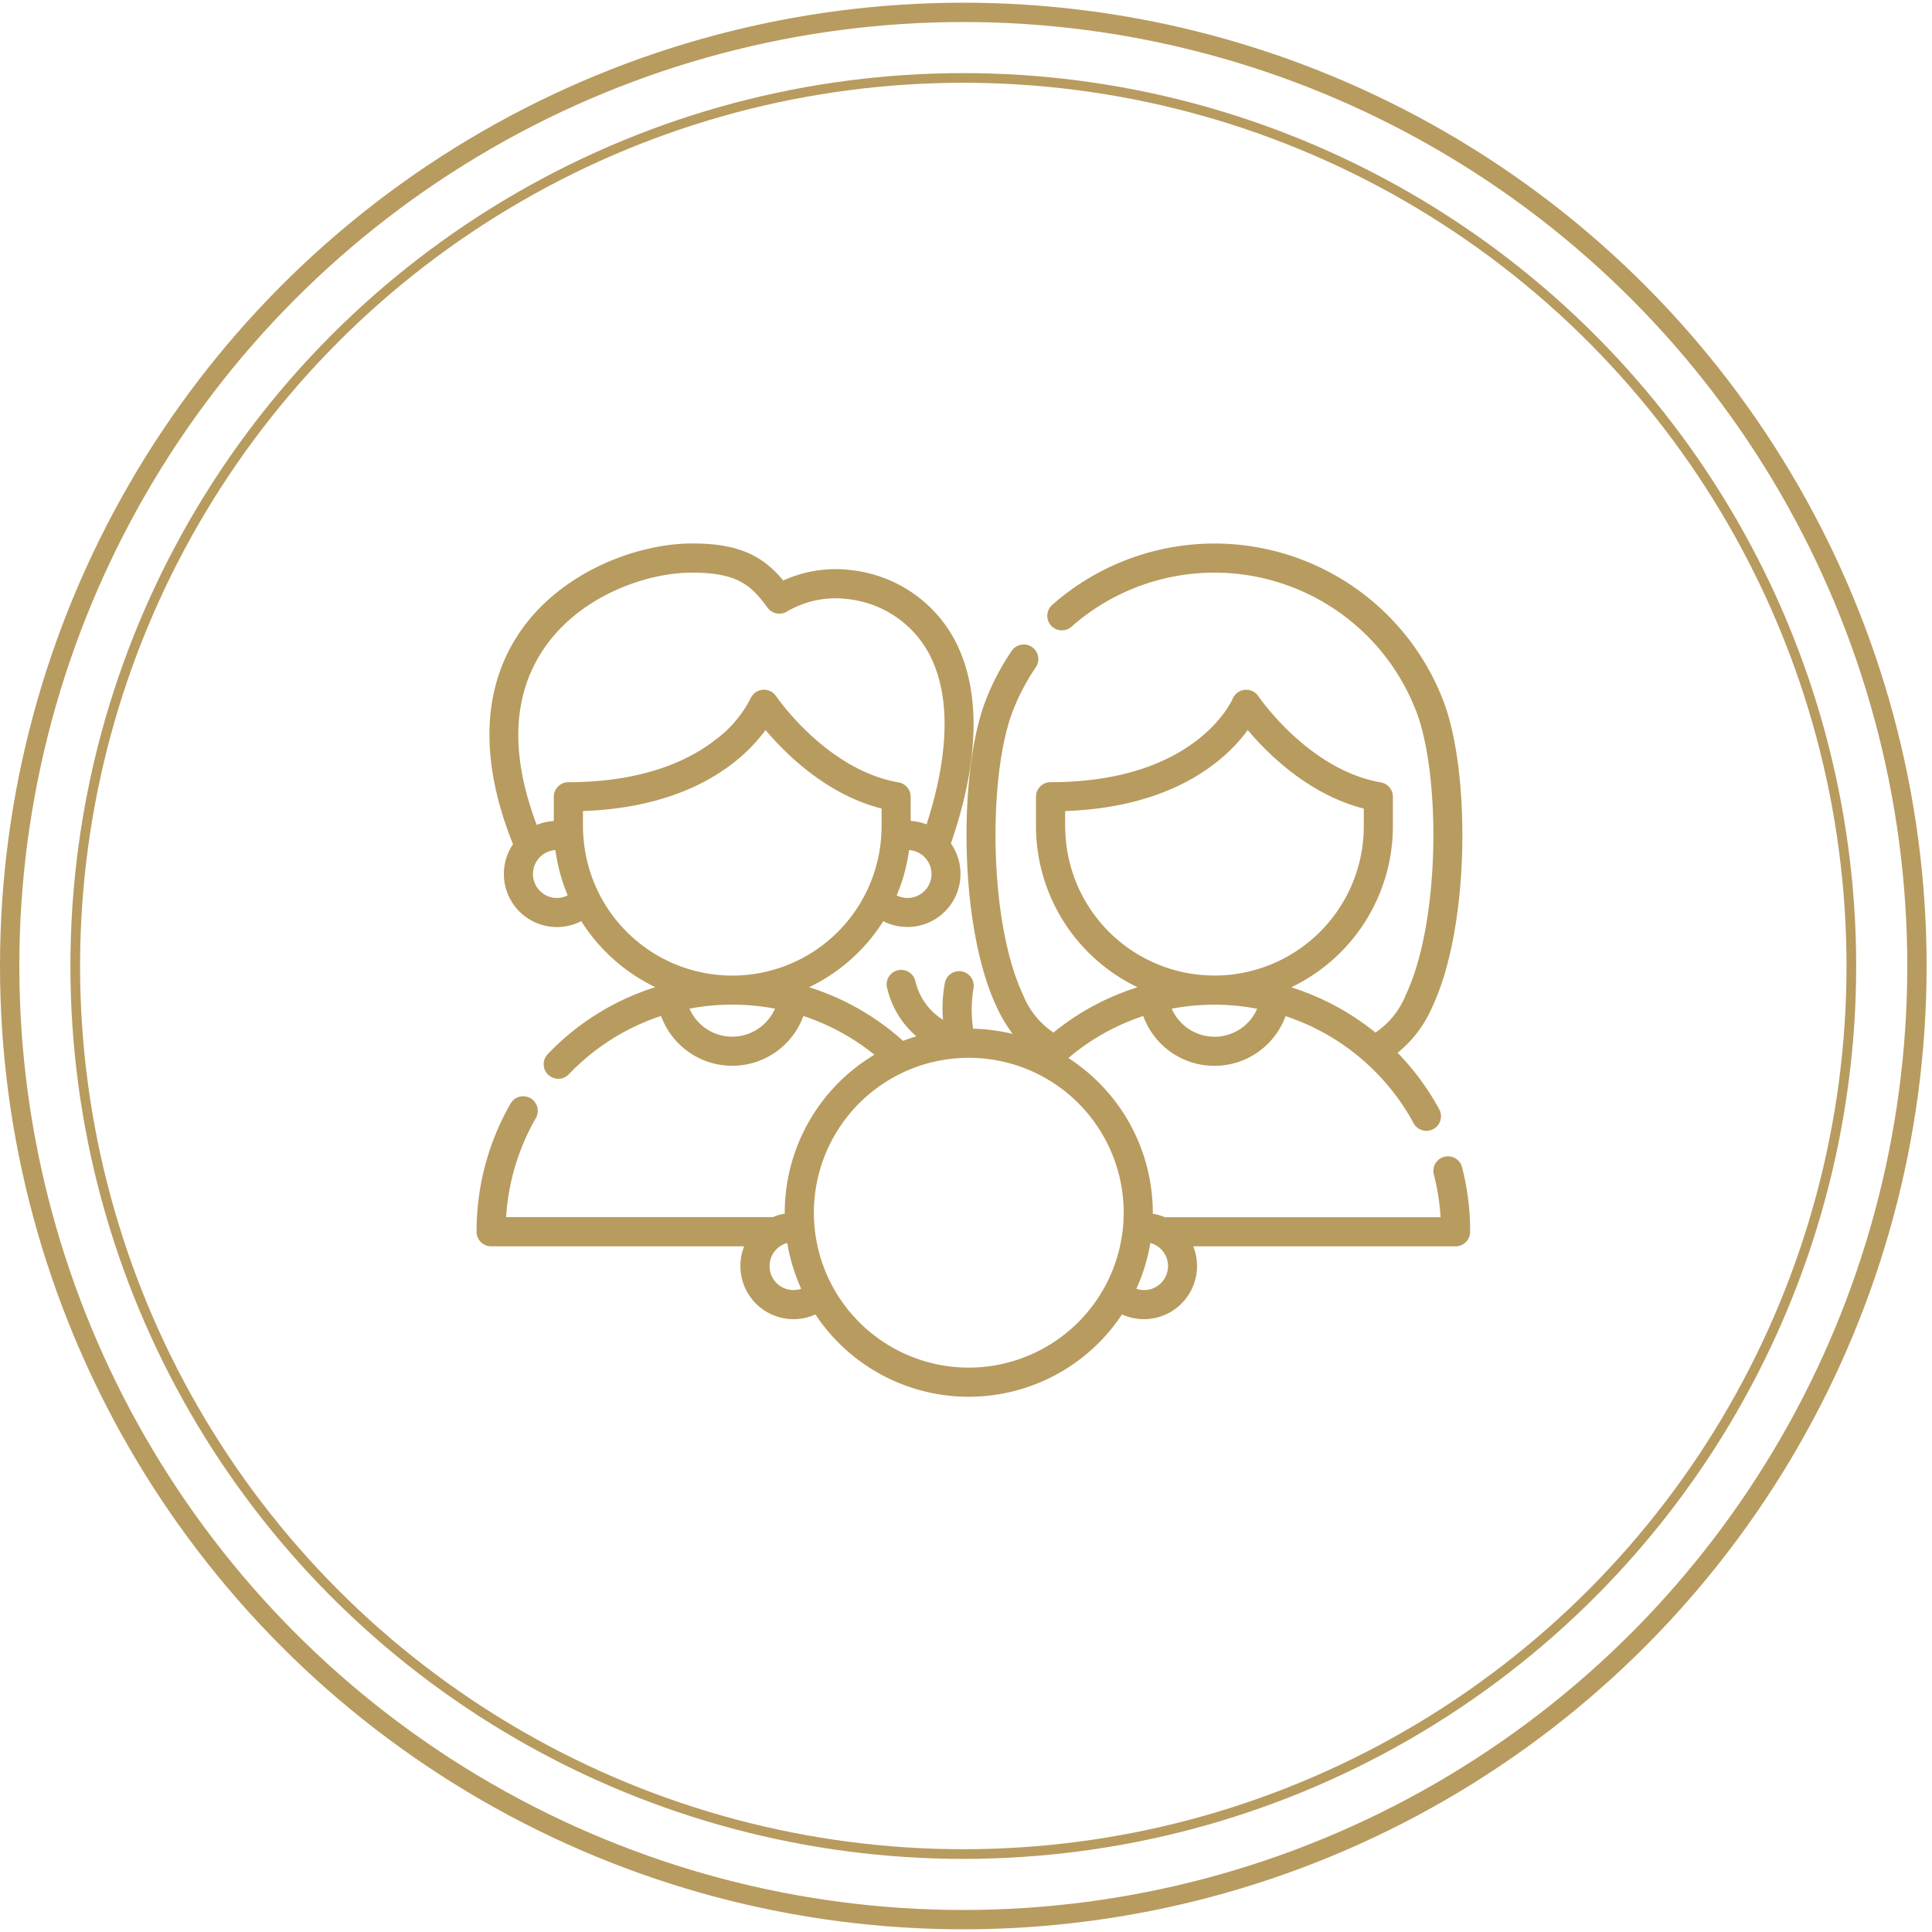 <svg xmlns="http://www.w3.org/2000/svg" xmlns:xlink="http://www.w3.org/1999/xlink" width="200" height="200" viewBox="0 0 200 200">
  <rect x="0" y="0" width="200" height="200" fill="#333333" stroke="none"/>
  <defs>
    <clipPath id="clip-Artboard_2">
      <rect width="200" height="200"/>
    </clipPath>
  </defs>
  <g id="Artboard_2" data-name="Artboard – 2" clip-path="url(#clip-Artboard_2)">
    <rect width="200" height="200" fill="#fff"/>
    <g id="Group_122" data-name="Group 122" transform="translate(-585 -1011)">
      <g id="Ellipse_3" data-name="Ellipse 3" transform="translate(585 1011.279)" fill="none" stroke="#b89b5e" stroke-width="2">
        <circle cx="99.721" cy="99.721" r="99.721" stroke="none"/>
        <circle cx="99.721" cy="99.721" r="98.721" fill="none"/>
      </g>
      <g id="Ellipse_6" data-name="Ellipse 6" transform="translate(592.289 1018.569)" fill="none" stroke="#b89b5e" stroke-width="1">
        <circle cx="92.431" cy="92.431" r="92.431" stroke="none"/>
        <circle cx="92.431" cy="92.431" r="91.931" fill="none"/>
      </g>
      <path id="Path_3" data-name="Path 3" d="M97.011,132.083a1.508,1.508,0,0,0-2.92.754,23.413,23.413,0,0,1,.7,4.435H66.24A5.469,5.469,0,0,0,65,136.91c0-.034,0-.068,0-.1a19.052,19.052,0,0,0-8.742-16.014,23.268,23.268,0,0,1,7.754-4.351,7.841,7.841,0,0,0,14.732.012A23.464,23.464,0,0,1,92,127.543a1.508,1.508,0,0,0,2.651-1.44,26.507,26.507,0,0,0-4.312-5.851,12.316,12.316,0,0,0,3.591-4.741c3.944-8.391,3.934-24.421,1.16-31.66A25.381,25.381,0,0,0,54.644,73.837,1.508,1.508,0,1,0,56.633,76.1,22.371,22.371,0,0,1,92.279,84.93c2.513,6.559,2.512,21.669-1.074,29.3a8.5,8.5,0,0,1-3.158,3.929,26.433,26.433,0,0,0-8.72-4.686A18.5,18.5,0,0,0,89.854,96.8v-3.05A1.509,1.509,0,0,0,88.6,92.26c-7.465-1.283-12.63-8.858-12.68-8.933a1.522,1.522,0,0,0-2.65.269c-.035.087-3.7,8.643-18.852,8.643a1.508,1.508,0,0,0-1.508,1.508V96.8a18.5,18.5,0,0,0,10.514,16.667,26.22,26.22,0,0,0-8.709,4.691,8.493,8.493,0,0,1-3.155-3.927c-3.587-7.63-3.588-22.739-1.073-29.3a22.4,22.4,0,0,1,2.4-4.586,1.508,1.508,0,1,0-2.494-1.7,25.49,25.49,0,0,0-2.718,5.2c-2.775,7.238-2.785,23.269,1.161,31.659a15.341,15.341,0,0,0,1.665,2.8,18.967,18.967,0,0,0-4.1-.544,13.213,13.213,0,0,1,.033-4.152,1.508,1.508,0,0,0-2.945-.648,14.184,14.184,0,0,0-.207,3.88,6.428,6.428,0,0,1-2.847-3.95,1.508,1.508,0,0,0-2.974.495,9.419,9.419,0,0,0,3.064,5.16q-.7.21-1.382.471a26.322,26.322,0,0,0-9.721-5.551,18.615,18.615,0,0,0,7.679-6.838A5.493,5.493,0,0,0,44.1,98.585c3.936-11.427,2.2-18.12.009-21.741A13.852,13.852,0,0,0,33.886,70.3a13.046,13.046,0,0,0-7.138,1.063c-2.1-2.5-4.482-3.836-9.433-3.836-5.681,0-13.735,2.946-17.995,9.415-4.728,7.177-3.015,15.618-.549,21.714a5.466,5.466,0,0,0-.947,3.082,5.493,5.493,0,0,0,8.01,4.887,18.606,18.606,0,0,0,7.666,6.833,26.3,26.3,0,0,0-11.134,6.933,1.508,1.508,0,0,0,2.177,2.088,23.323,23.323,0,0,1,9.552-6.042,7.841,7.841,0,0,0,14.735.006,23.314,23.314,0,0,1,7.35,4.012,19.062,19.062,0,0,0-9.28,16.349c0,.034,0,.068,0,.1a5.475,5.475,0,0,0-1.239.36H-1.943a23.424,23.424,0,0,1,3.075-10.249,1.508,1.508,0,0,0-.552-2.059,1.508,1.508,0,0,0-2.06.553A26.458,26.458,0,0,0-5,138.72v.06A1.508,1.508,0,0,0-3.5,140.288h26.2a5.5,5.5,0,0,0,7.375,7.05,19.035,19.035,0,0,0,31.736,0,5.5,5.5,0,0,0,7.376-7.05H96.343a1.508,1.508,0,0,0,1.508-1.508v-.06a26.553,26.553,0,0,0-.84-6.637ZM39.606,104.225a2.446,2.446,0,0,1-1.116-.269,18.29,18.29,0,0,0,1.279-4.688,2.481,2.481,0,0,1-.163,4.957ZM1.839,78.605c3.646-5.537,10.578-8.059,15.477-8.059,4.783,0,6.142,1.375,7.812,3.64a1.514,1.514,0,0,0,2.052.358,9.936,9.936,0,0,1,6.3-1.253A10.894,10.894,0,0,1,41.531,78.4c2.538,4.2,2.549,10.467.052,18.208a5.5,5.5,0,0,0-1.648-.358V93.747a1.51,1.51,0,0,0-1.253-1.487C31.218,90.977,26.052,83.4,26,83.327a1.518,1.518,0,0,0-2.646.26A12.3,12.3,0,0,1,19.661,87.9c-3.673,2.841-8.915,4.342-15.16,4.342a1.508,1.508,0,0,0-1.508,1.508v2.508a5.45,5.45,0,0,0-1.768.406c-2.732-7.215-2.529-13.283.614-18.055Zm1.483,25.62a2.481,2.481,0,0,1-.164-4.957,18.309,18.309,0,0,0,1.277,4.685,2.454,2.454,0,0,1-1.113.272Zm2.724-6.4c0-.008,0-.015,0-.022-.022-.333-.036-.667-.036-1.005V95.228c11.438-.41,16.75-5.441,18.9-8.39,2.075,2.466,6.321,6.689,12.014,8.129V96.8c0,.338-.015.672-.036,1.005,0,.007,0,.015,0,.022a15.451,15.451,0,0,1-30.835,0Zm15.418,20.763a4.834,4.834,0,0,1-4.426-2.905,23.8,23.8,0,0,1,8.851,0,4.836,4.836,0,0,1-4.425,2.9Zm49.919,0a4.834,4.834,0,0,1-4.425-2.9,23.732,23.732,0,0,1,4.425-.415,23.483,23.483,0,0,1,4.422.423,4.835,4.835,0,0,1-4.422,2.9ZM55.928,96.8v-1.57c11.438-.409,16.751-5.441,18.9-8.389,2.075,2.465,6.321,6.689,12.014,8.129V96.8a15.455,15.455,0,1,1-30.91,0ZM27.81,144.816a2.481,2.481,0,0,1-.651-4.876,18.919,18.919,0,0,0,1.446,4.74,2.44,2.44,0,0,1-.795.135Zm18.142,8.028a16.036,16.036,0,1,1,16.036-16.035,16.053,16.053,0,0,1-16.036,16.035Zm18.142-8.028a2.435,2.435,0,0,1-.795-.135,18.884,18.884,0,0,0,1.445-4.74,2.481,2.481,0,0,1-.65,4.876Zm0,0" transform="translate(639.337 999.732)" fill="#b89b5e"/>
    </g>
  </g>
</svg>
